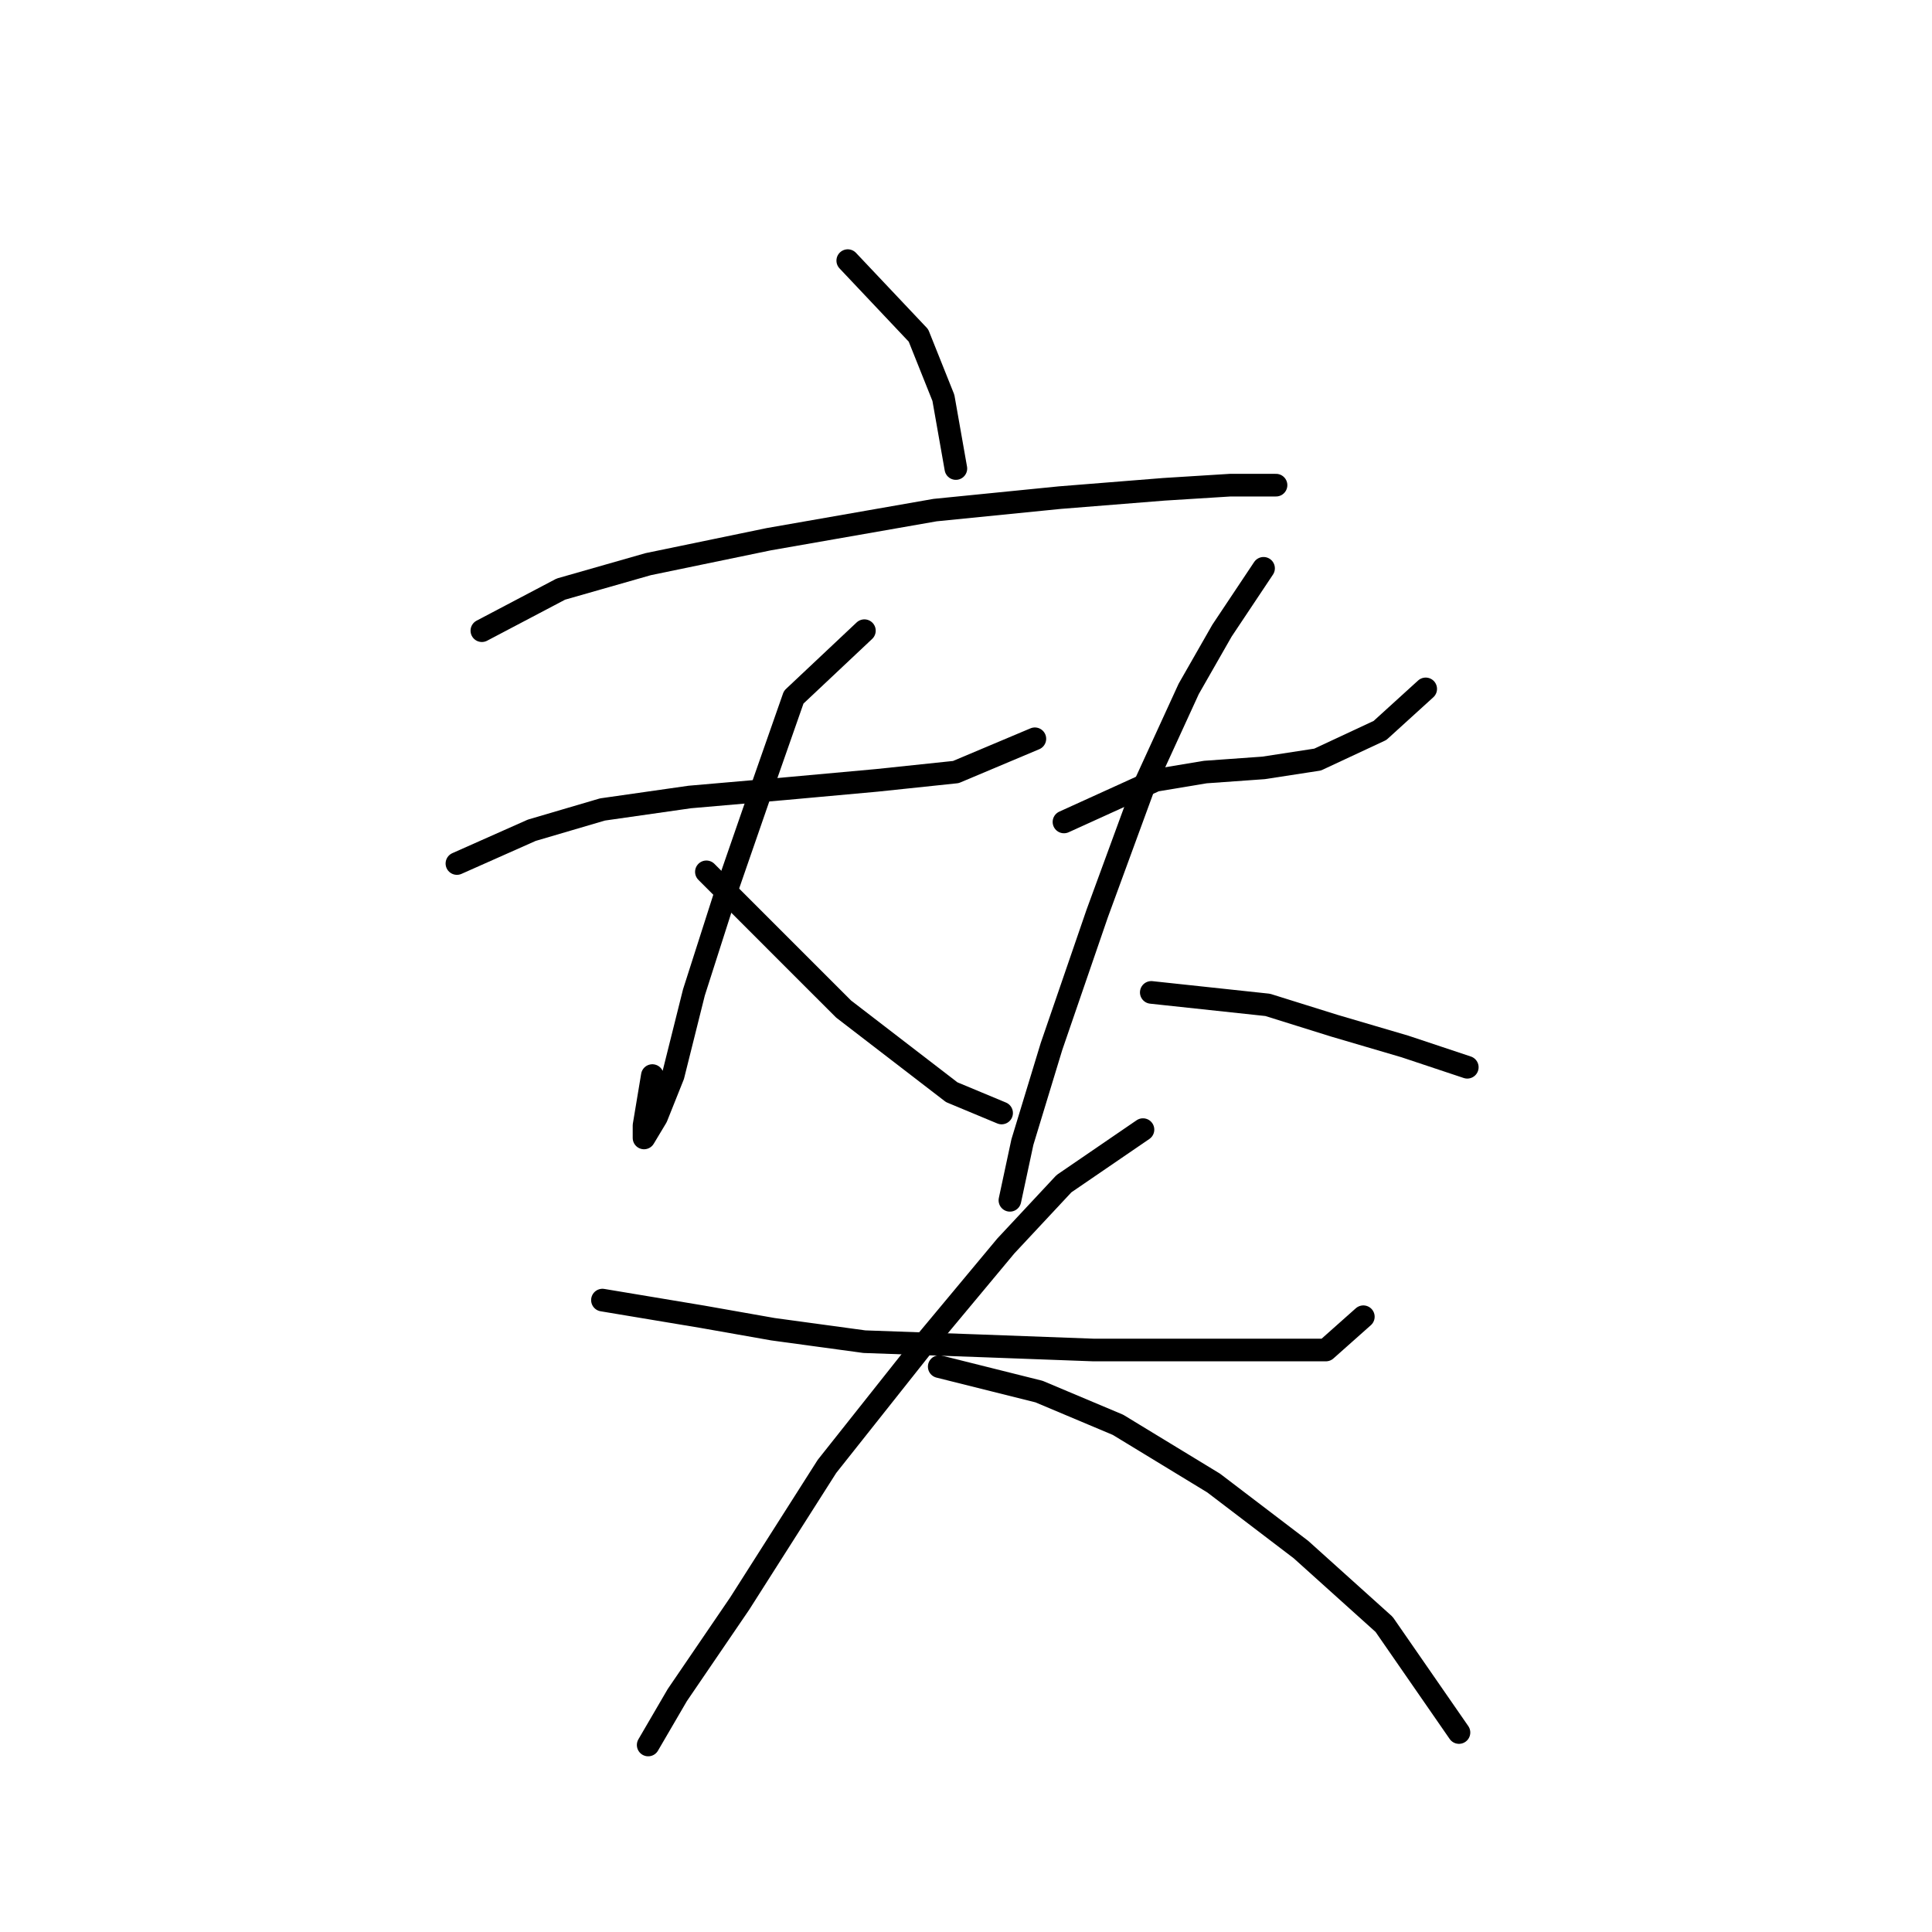 <?xml version="1.0" standalone="no"?>
    <svg width="256" height="256" xmlns="http://www.w3.org/2000/svg" version="1.1">
    <polyline stroke="black" stroke-width="3" stroke-linecap="round" fill="transparent" stroke-linejoin="round" points="112.333 34.535 121.699 44.452 125.004 52.716 126.657 62.082 126.657 62.082 " />
        <polyline stroke="black" stroke-width="3" stroke-linecap="round" fill="transparent" stroke-linejoin="round" points="63.85 83.569 74.318 78.059 85.888 74.754 101.865 71.448 123.902 67.591 140.431 65.939 154.204 64.837 163.019 64.286 169.08 64.286 169.08 64.286 " />
        <polyline stroke="black" stroke-width="3" stroke-linecap="round" fill="transparent" stroke-linejoin="round" points="60.544 114.421 70.461 110.014 79.827 107.259 91.397 105.606 104.069 104.504 116.189 103.402 126.657 102.301 137.125 97.893 137.125 97.893 " />
        <polyline stroke="black" stroke-width="3" stroke-linecap="round" fill="transparent" stroke-linejoin="round" points="114.537 83.569 105.171 92.384 101.314 103.402 96.356 117.727 91.948 131.5 89.193 142.519 86.99 148.029 85.337 150.783 85.337 149.13 86.439 142.519 86.439 142.519 " />
        <polyline stroke="black" stroke-width="3" stroke-linecap="round" fill="transparent" stroke-linejoin="round" points="93.601 115.523 100.212 122.134 105.721 127.644 111.782 133.704 118.944 139.214 126.106 144.723 132.718 147.478 132.718 147.478 " />
        <polyline stroke="black" stroke-width="3" stroke-linecap="round" fill="transparent" stroke-linejoin="round" points="140.982 108.912 153.102 103.402 159.714 102.301 167.427 101.75 174.589 100.648 182.853 96.791 188.913 91.282 188.913 91.282 " />
        <polyline stroke="black" stroke-width="3" stroke-linecap="round" fill="transparent" stroke-linejoin="round" points="167.427 75.305 161.917 83.569 157.51 91.282 151.449 104.504 145.389 121.033 139.329 138.663 135.472 151.334 133.819 159.047 133.819 159.047 " />
        <polyline stroke="black" stroke-width="3" stroke-linecap="round" fill="transparent" stroke-linejoin="round" points="152.551 131.5 167.978 133.153 176.793 135.908 186.159 138.663 194.423 141.417 194.423 141.417 " />
        <polyline stroke="black" stroke-width="3" stroke-linecap="round" fill="transparent" stroke-linejoin="round" points="79.827 172.27 93.05 174.474 102.416 176.127 114.537 177.779 129.963 178.33 144.838 178.881 158.612 178.881 169.63 178.881 175.691 178.881 180.649 174.474 180.649 174.474 " />
        <polyline stroke="black" stroke-width="3" stroke-linecap="round" fill="transparent" stroke-linejoin="round" points="151.449 149.681 140.982 156.844 133.268 165.108 122.25 178.33 109.578 194.307 98.008 212.488 89.744 224.609 85.888 231.22 85.888 231.22 " />
        <polyline stroke="black" stroke-width="3" stroke-linecap="round" fill="transparent" stroke-linejoin="round" points="124.453 181.085 137.676 184.391 148.144 188.798 160.815 196.511 172.385 205.326 183.404 215.243 193.321 229.568 193.321 229.568 " />
        </svg>